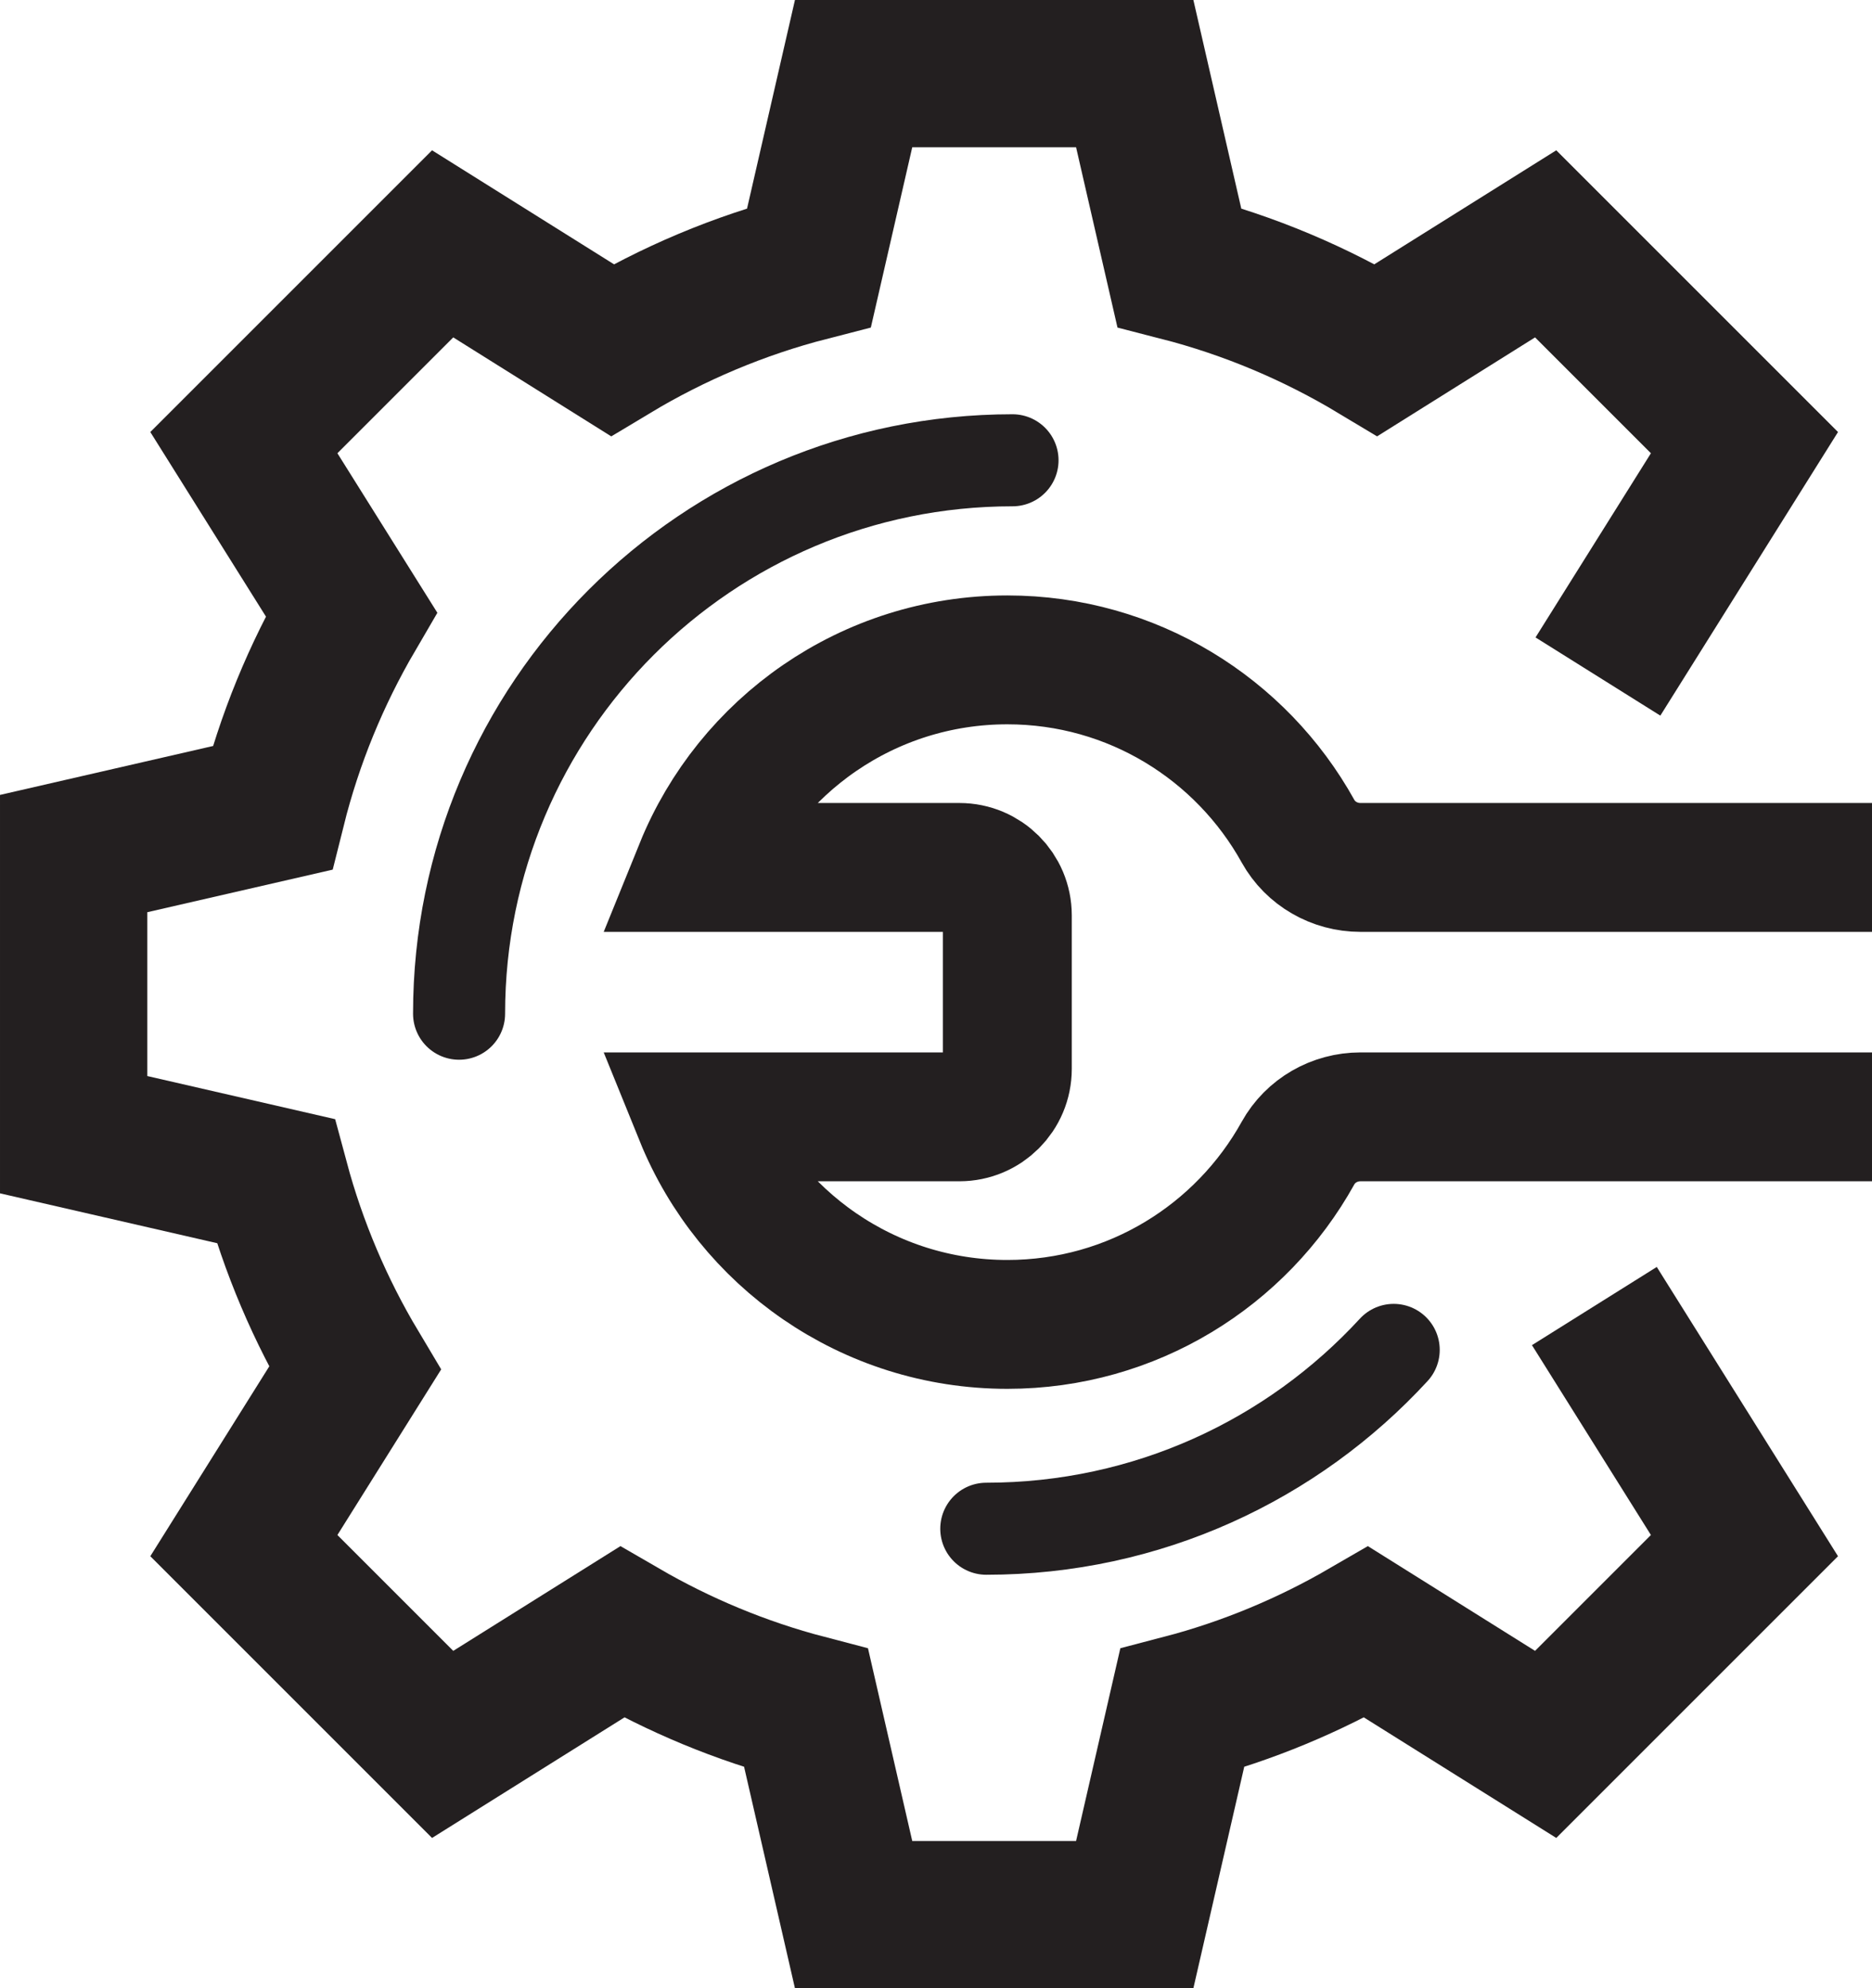 <?xml version="1.0" encoding="UTF-8"?><svg id="Layer" xmlns="http://www.w3.org/2000/svg" viewBox="0 0 2033.63 2160"><defs><style>.cls-1{stroke-linecap:round;stroke-linejoin:round;stroke-width:100px;}.cls-1,.cls-2,.cls-3{fill:none;stroke:#231f20;}.cls-2{stroke-width:160px;}.cls-2,.cls-3{stroke-linecap:square;stroke-miterlimit:10;}.cls-3{stroke-width:140px;}</style></defs><path class="cls-2" d="M1778.37,667.17l116.71-186.3-215.96-215.96-184.02,115.29c-65.88-39.59-137.79-70.12-214.06-89.71l-48.34-210.49h-305.41l-48.34,210.49c-76.27,19.6-148.18,50.13-214.05,89.72l-184.03-115.3-215.96,215.96,116.72,186.3c-37.98,65.02-67.21,135.71-85.91,210.58l-215.72,49.54v305.41l219.31,50.36c19.44,72.34,48.65,140.7,86.19,203.58l-120.59,192.48,215.96,215.96,194.75-122.01c62.03,36,129.17,64.13,200.17,82.68l51.5,224.24h305.41l51.5-224.24c71.01-18.55,138.14-46.68,200.17-82.68l194.75,122.01,215.96-215.96-120.58-192.47"/><path class="cls-3" d="M1963.63,942.36h-485.73c-28.06,0-54.24-14.9-67.86-39.44-61.57-110.94-179.85-186.04-315.72-186.04-151.42,0-280.98,93.28-334.57,225.48h282.48c28.77,0,52.09,23.32,52.09,52.09v166.78c0,28.77-23.32,52.09-52.09,52.09h-282.48c53.59,132.2,183.15,225.48,334.57,225.48,135.87,0,254.14-75.11,315.72-186.04,13.62-24.54,39.8-39.44,67.86-39.44h485.73"/><path class="cls-1" d="M498.71,1101.27h0c0-332.05,269.18-601.23,601.23-601.23h0"/><path class="cls-1" d="M1514.03,1466.49c-109.88,119.45-267.49,194.29-442.59,194.29h0"/></svg>